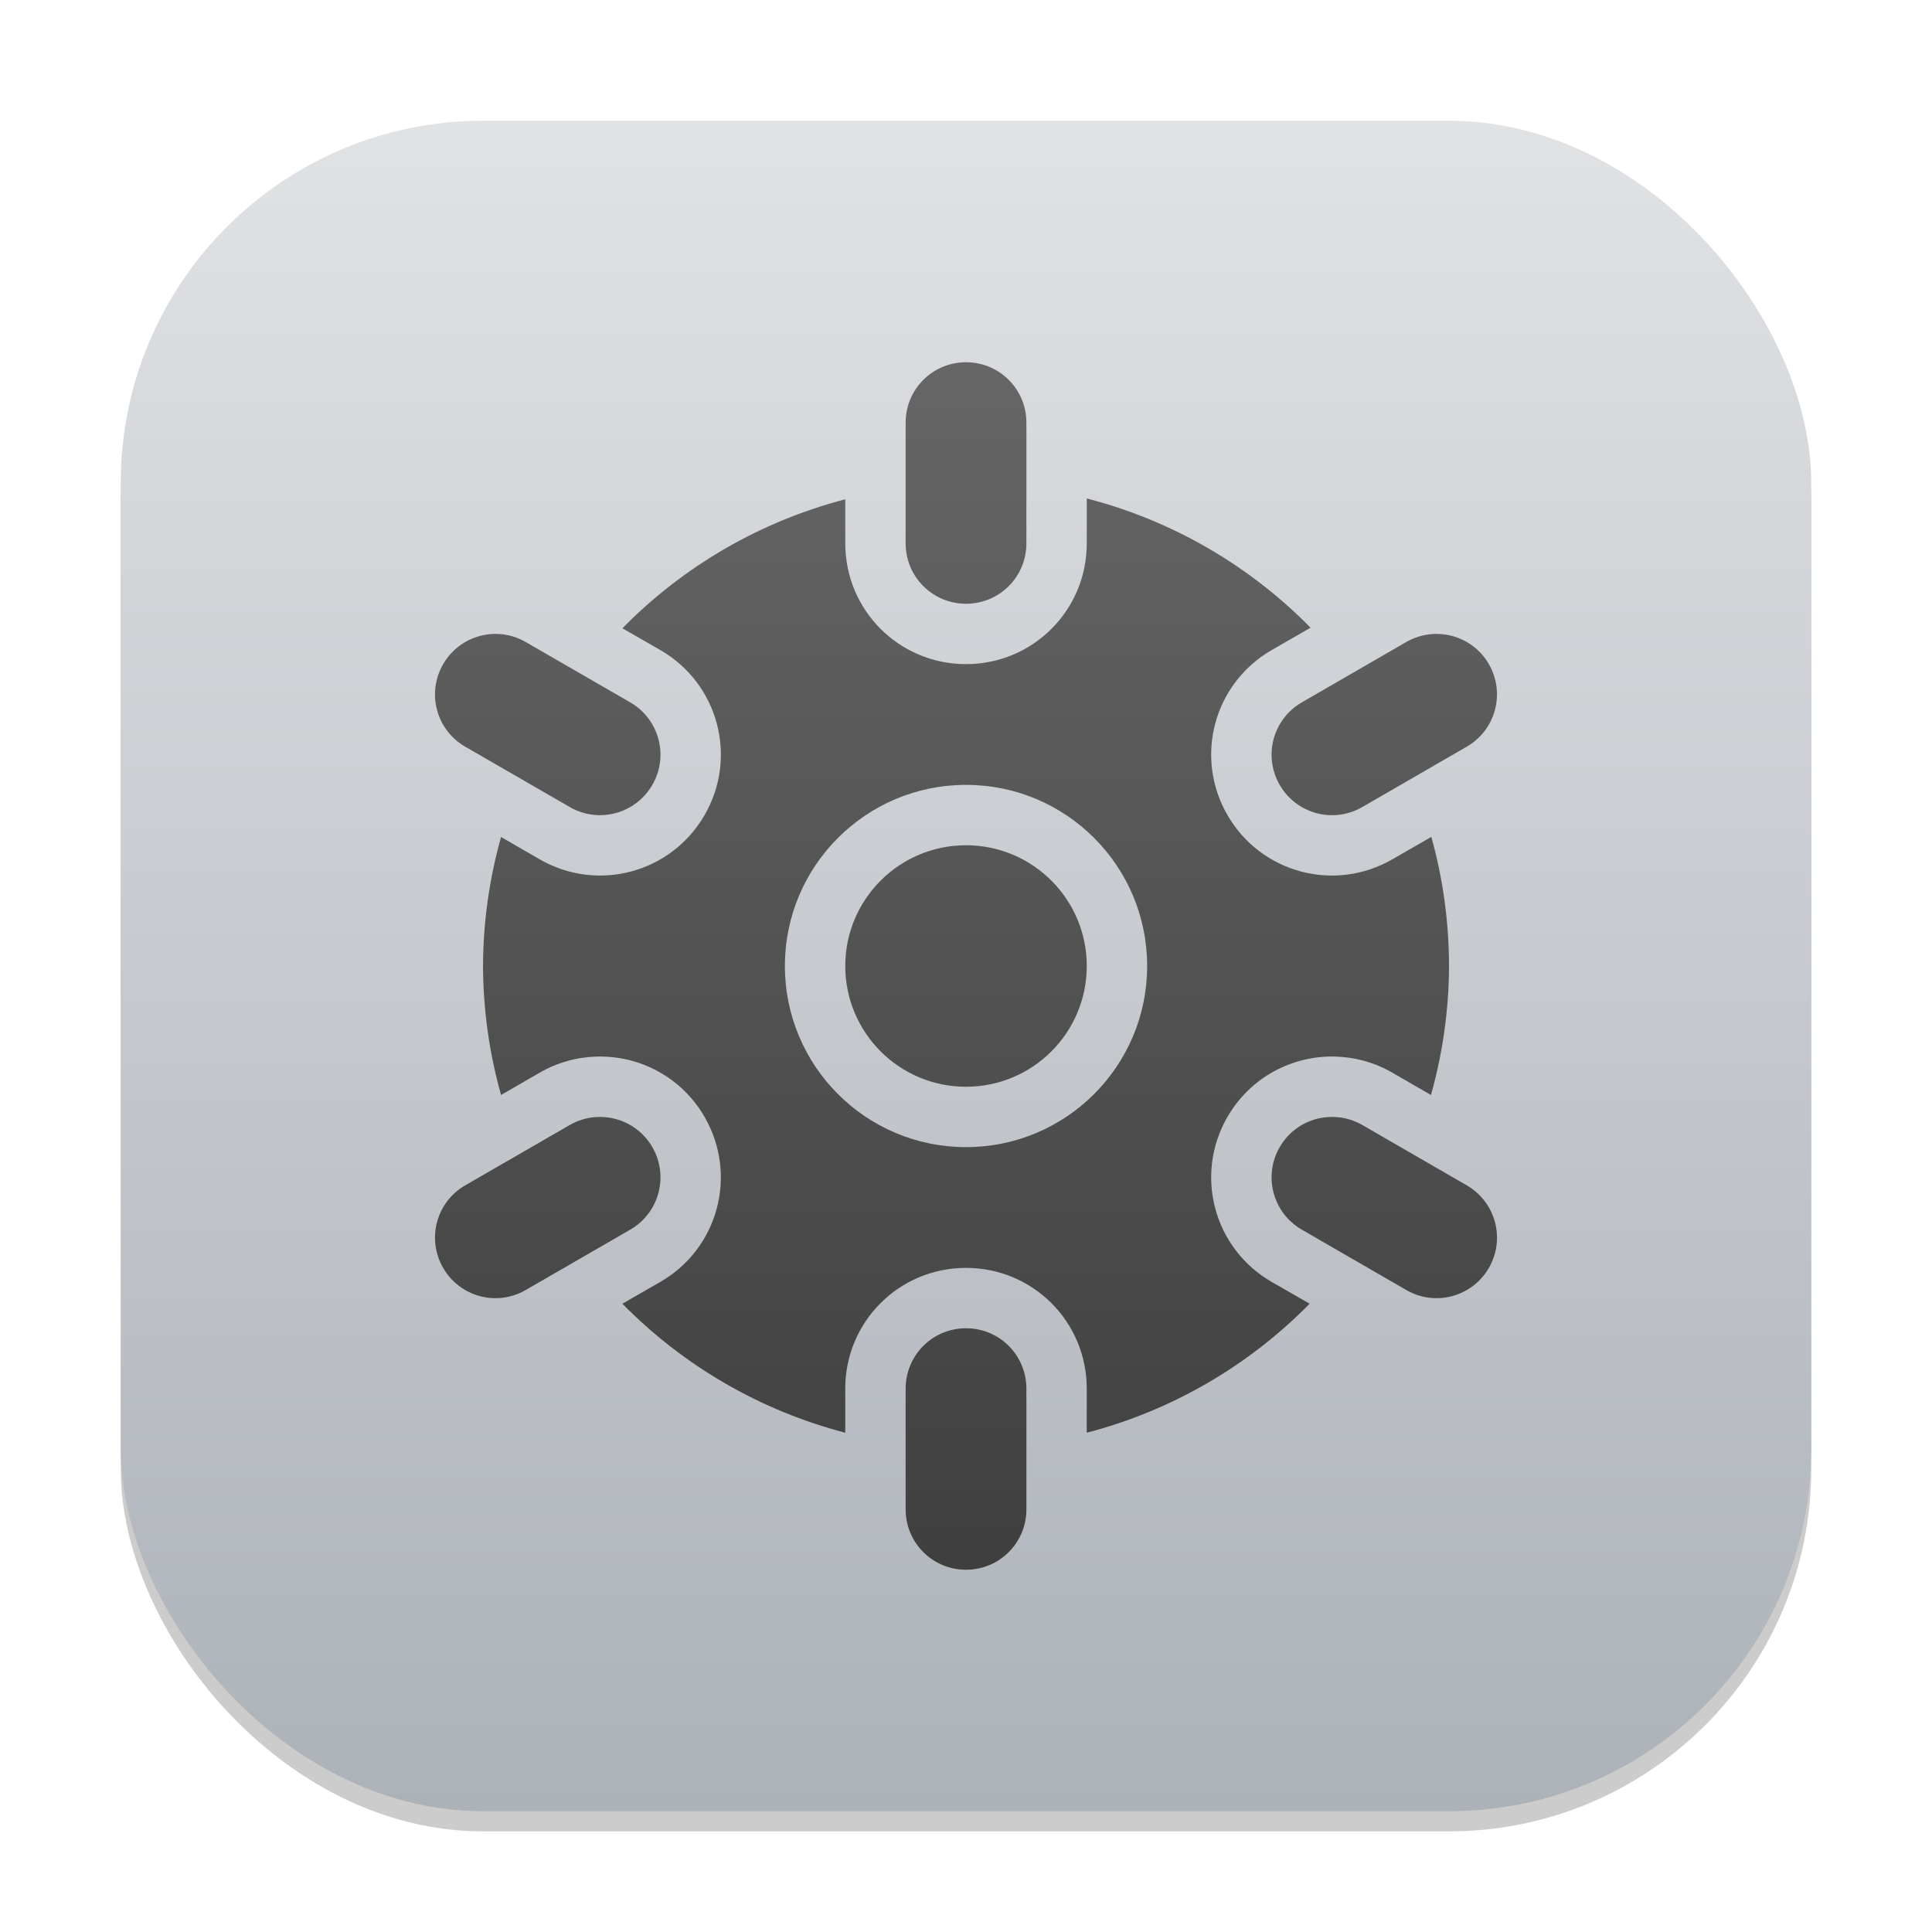 <?xml version="1.0" encoding="UTF-8" standalone="no"?>
<!-- Created with Inkscape (http://www.inkscape.org/) -->

<svg
   width="96"
   height="96"
   viewBox="0 0 96 96"
   version="1.1"
   id="svg1"
   inkscape:version="1.4.2 (ebf0e940d0, 2025-05-08)"
   sodipodi:docname="kmines.svg"
   xmlns:inkscape="http://www.inkscape.org/namespaces/inkscape"
   xmlns:sodipodi="http://sodipodi.sourceforge.net/DTD/sodipodi-0.dtd"
   xmlns:xlink="http://www.w3.org/1999/xlink"
   xmlns="http://www.w3.org/2000/svg"
   xmlns:svg="http://www.w3.org/2000/svg">
  <sodipodi:namedview
     id="namedview1"
     pagecolor="#ffffff"
     bordercolor="#000000"
     borderopacity="0.25"
     inkscape:showpageshadow="2"
     inkscape:pageopacity="0.0"
     inkscape:pagecheckerboard="0"
     inkscape:deskcolor="#d1d1d1"
     inkscape:document-units="px"
     inkscape:zoom="8.28125"
     inkscape:cx="48"
     inkscape:cy="48"
     inkscape:window-width="1920"
     inkscape:window-height="1010"
     inkscape:window-x="0"
     inkscape:window-y="0"
     inkscape:window-maximized="1"
     inkscape:current-layer="svg1" />
  <defs
     id="defs1">
    <linearGradient
       inkscape:collect="always"
       xlink:href="#linearGradient1144"
       id="linearGradient4"
       x1="16"
       y1="30"
       x2="16"
       y2="2"
       gradientUnits="userSpaceOnUse"
       gradientTransform="scale(3)" />
    <linearGradient
       inkscape:collect="always"
       id="linearGradient1144">
      <stop
         style="stop-color:#adb2b9;stop-opacity:1;"
         offset="0"
         id="stop1140" />
      <stop
         style="stop-color:#e0e2e4;stop-opacity:1;"
         offset="1"
         id="stop1142" />
    </linearGradient>
    <linearGradient
       inkscape:collect="always"
       xlink:href="#linearGradient1283"
       id="linearGradient15762"
       x1="32"
       y1="52"
       x2="32"
       y2="12"
       gradientUnits="userSpaceOnUse"
       gradientTransform="matrix(1.5,0,0,1.5,6.135e-4,0)" />
    <linearGradient
       inkscape:collect="always"
       id="linearGradient1283">
      <stop
         style="stop-color:#3f3f3f;stop-opacity:1;"
         offset="0"
         id="stop1279" />
      <stop
         style="stop-color:#666666;stop-opacity:1;"
         offset="1"
         id="stop1281" />
    </linearGradient>
  </defs>
  <rect
     style="opacity:0.2;fill:#000000;stroke-width:5.25"
     id="rect1"
     width="84"
     height="84"
     x="6"
     y="7"
     ry="18" />
  <rect
     style="fill:url(#linearGradient4);stroke-width:3"
     id="rect2"
     width="84"
     height="84"
     x="6"
     y="6"
     ry="18" />
  <path
     id="path2634"
     style="fill:url(#linearGradient15762);fill-opacity:1;stroke-width:6;stroke-linecap:round;stroke-linejoin:round"
     d="m 48.001,18 c -1.662,0 -3,1.338 -3,3 v 6 c 0,1.662 1.338,3 3,3 1.662,0 3,-1.338 3,-3 v -6 c 0,-1.662 -1.338,-3 -3,-3 z m 6,6.768 V 27 c 0,3.324 -2.676,6 -6,6 -3.324,0 -6,-2.676 -6,-6 v -2.191 c -4.202,1.096 -8.032,3.311 -11.074,6.41 l 1.887,1.084 c 2.879,1.662 3.859,5.319 2.197,8.197 -1.662,2.879 -5.319,3.859 -8.197,2.197 L 24.897,41.59 C 24.31,43.676 24.009,45.833 24.001,48 c 0.008,2.167 0.31,4.324 0.896,6.41 l 1.916,-1.107 C 27.713,52.783 28.688,52.526 29.655,52.5 c 2.127,-0.057 4.213,1.021 5.355,3 1.662,2.879 0.681,6.535 -2.197,8.197 l -1.887,1.084 c 3.042,3.099 6.872,5.314 11.074,6.41 V 69 c 0,-3.324 2.676,-6 6,-6 3.324,0 6,2.676 6,6 v 2.191 C 58.203,70.096 62.032,67.88 65.075,64.781 L 63.188,63.697 C 60.309,62.035 59.329,58.379 60.991,55.5 c 1.143,-1.979 3.229,-3.057 5.355,-3 0.967,0.026 1.942,0.283 2.842,0.803 l 1.916,1.107 C 71.691,52.324 71.993,50.167 72.001,48 c -0.003,-2.169 -0.296,-4.327 -0.879,-6.416 l -1.934,1.113 C 66.309,44.359 62.653,43.379 60.991,40.5 59.329,37.621 60.309,33.965 63.188,32.303 l 1.934,-1.113 C 62.066,28.079 58.222,25.857 54.001,24.768 Z M 24.411,31.506 C 23.451,31.573 22.54,32.1 22.02,33 c -0.831,1.439 -0.344,3.271 1.096,4.102 l 5.197,3 C 29.752,40.933 31.584,40.439 32.415,39 33.246,37.561 32.752,35.729 31.313,34.898 l -5.197,-3 c -0.54,-0.312 -1.129,-0.433 -1.705,-0.393 z m 46.752,0 c -0.436,0.033 -0.878,0.159 -1.283,0.393 l -5.191,3 c -1.439,0.831 -1.933,2.662 -1.102,4.102 0.831,1.439 2.662,1.933 4.102,1.102 l 5.191,-3 C 74.319,36.271 74.812,34.439 73.981,33 c -0.519,-0.9 -1.431,-1.427 -2.391,-1.494 -0.144,-0.01 -0.283,-0.011 -0.428,0 z M 48.001,39 c 4.971,0 9,4.029 9,9 0,4.971 -4.029,9 -9,9 -4.971,0 -9,-4.029 -9,-9 0,-4.971 4.029,-9 9,-9 z m 0,3 c -3.314,0 -6,2.686 -6,6 0,3.314 2.686,6 6,6 3.314,0 6,-2.686 6,-6 0,-3.314 -2.686,-6 -6,-6 z M 29.59,55.506 c -0.436,0.033 -0.873,0.159 -1.277,0.393 l -5.197,3 c -1.439,0.831 -1.927,2.662 -1.096,4.102 0.831,1.439 2.656,1.933 4.096,1.102 l 5.197,-3 c 1.439,-0.831 1.933,-2.662 1.102,-4.102 -0.519,-0.9 -1.431,-1.427 -2.391,-1.494 -0.144,-0.01 -0.288,-0.011 -0.434,0 z m 36.387,0 C 65.017,55.573 64.106,56.1 63.587,57 c -0.831,1.439 -0.338,3.271 1.102,4.102 l 5.191,3 c 1.439,0.831 3.271,0.338 4.102,-1.102 0.831,-1.439 0.338,-3.271 -1.102,-4.102 l -5.191,-3 C 67.148,55.587 66.553,55.466 65.977,55.506 Z M 48.001,66 c -1.662,0 -3,1.338 -3,3 v 6 c 0,1.662 1.338,3 3,3 1.662,0 3,-1.338 3,-3 v -6 c 0,-1.662 -1.338,-3 -3,-3 z" />
</svg>
